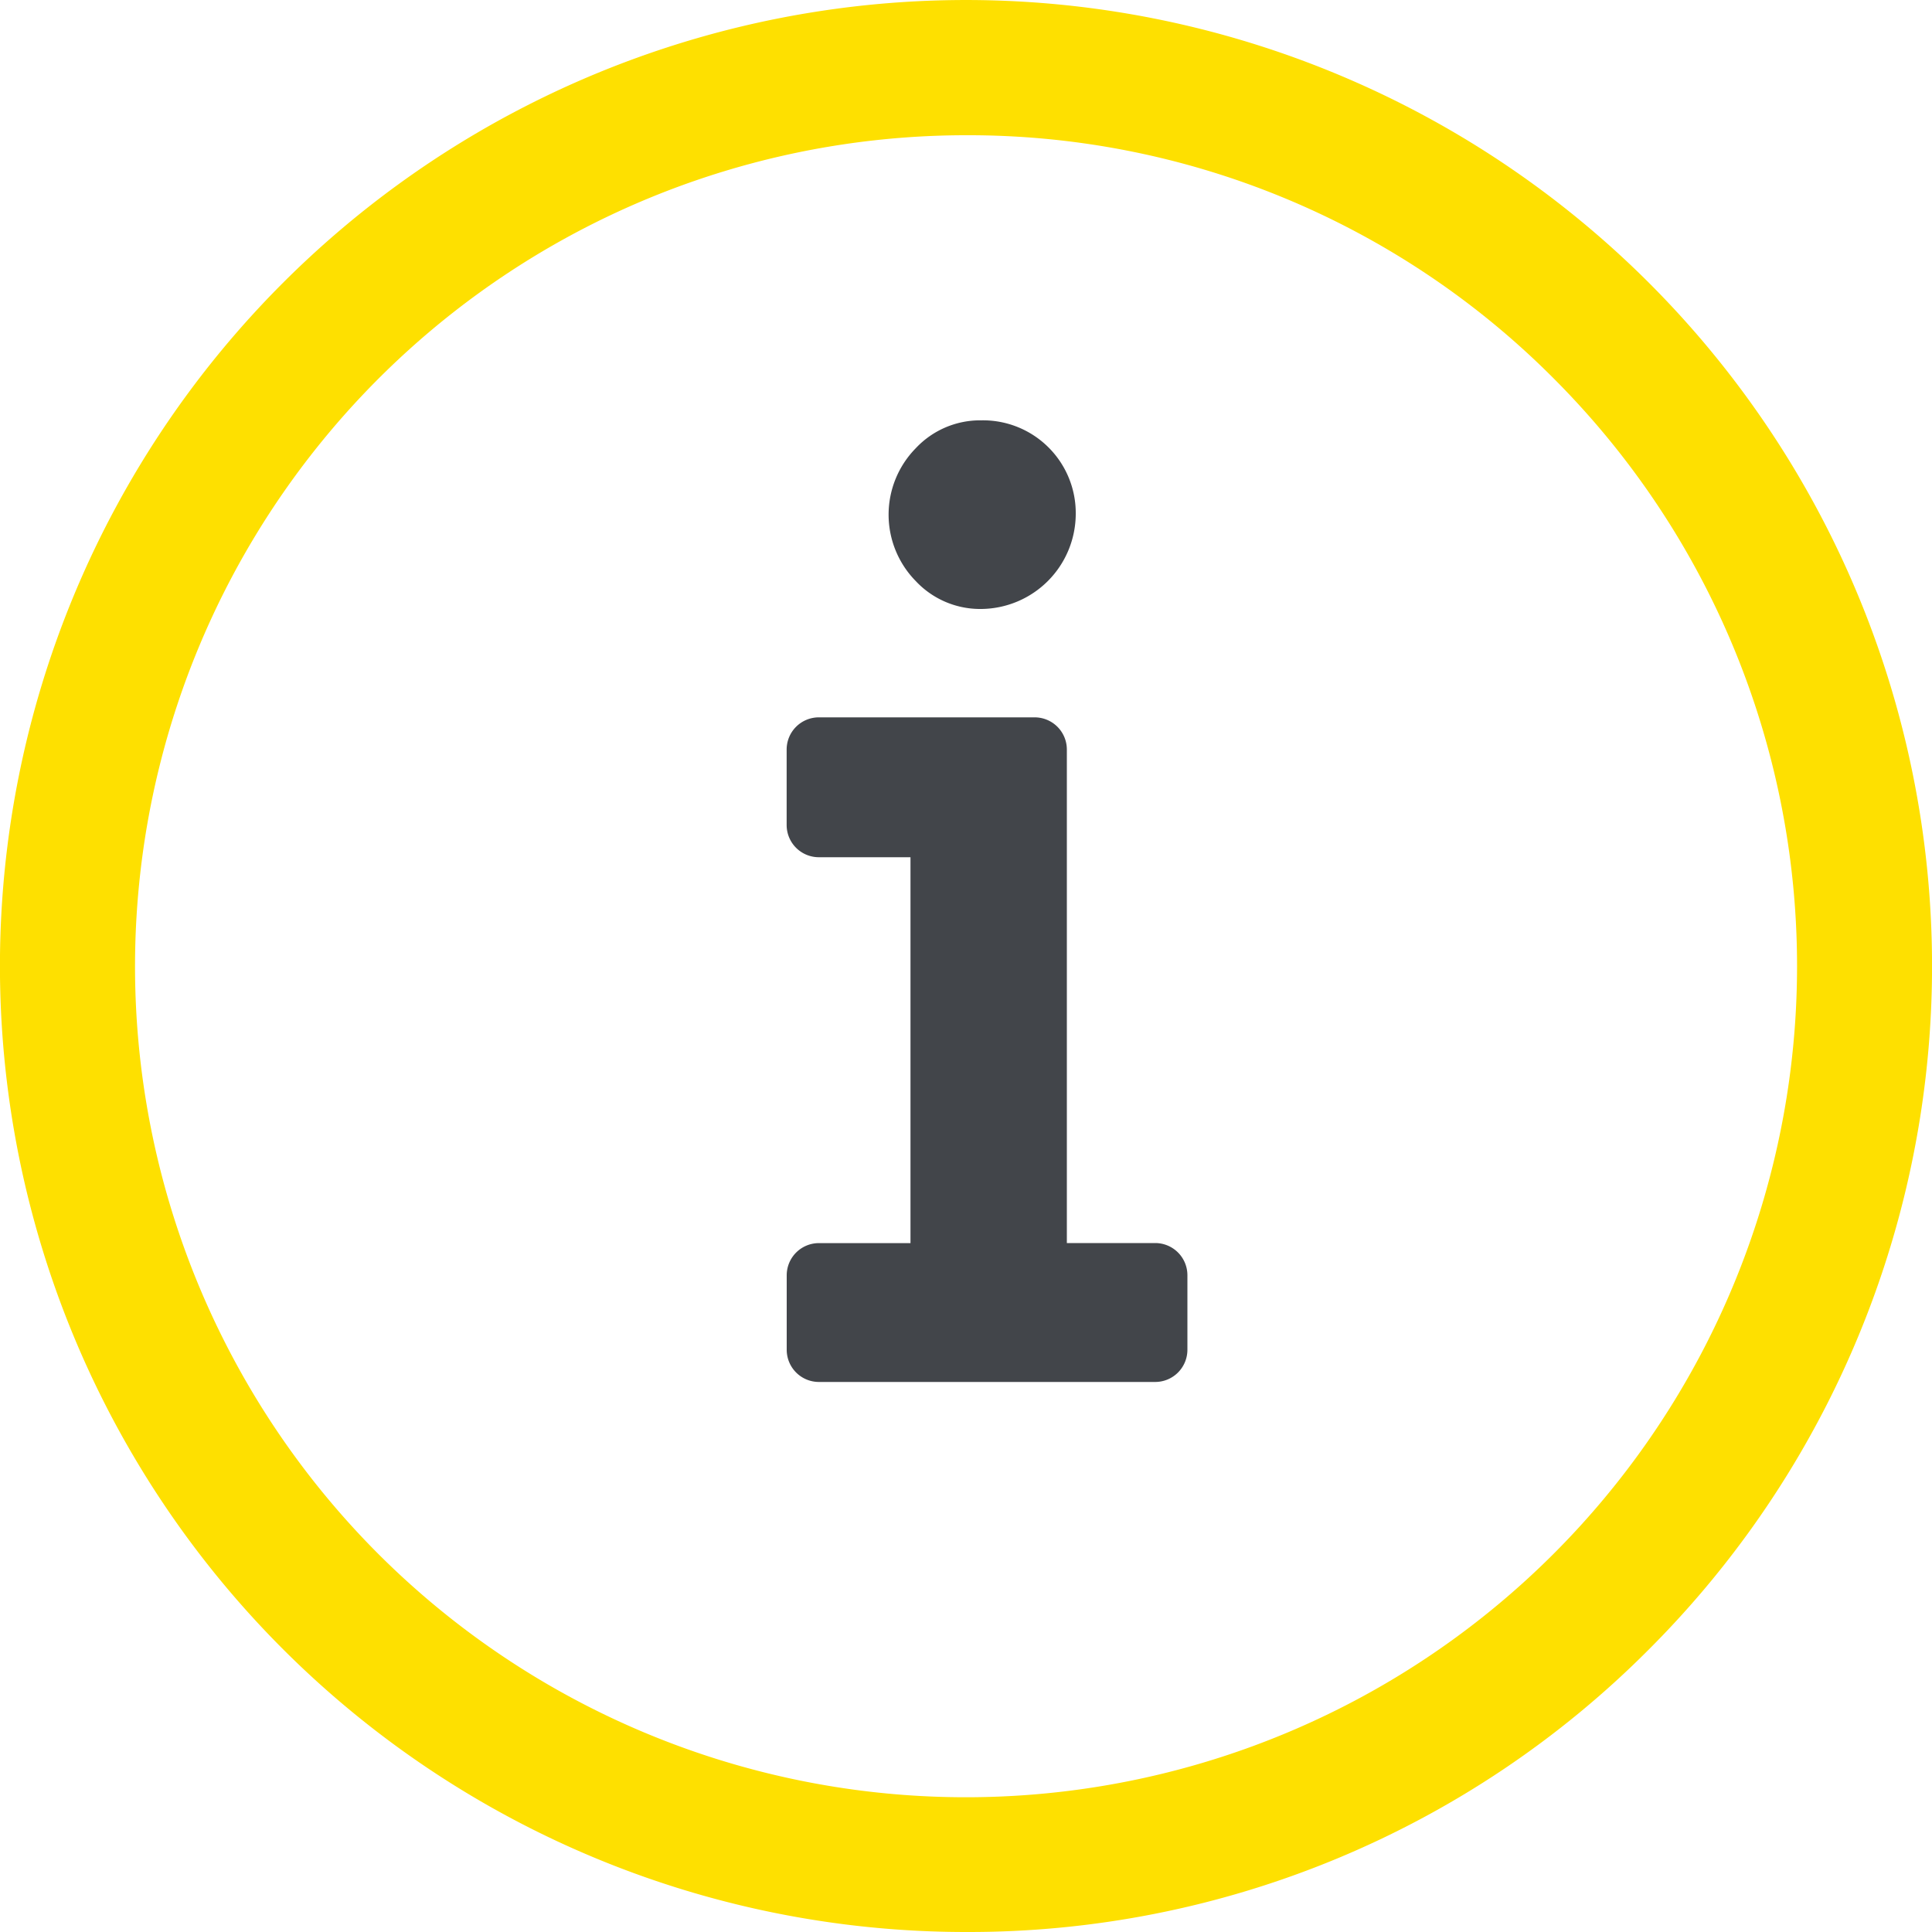 <svg xmlns="http://www.w3.org/2000/svg" width="30" height="30.003" viewBox="0 0 30 30.003"><defs><style>.a{fill:#fee000;}.b{fill:#42454a;}</style></defs><g transform="translate(-1027.001 -6797.999)"><path class="a" d="M15,30A15,15,0,0,1,4.392,4.394,15,15,0,0,1,25.607,25.609,14.9,14.9,0,0,1,15,30ZM15,2.1A12.906,12.906,0,0,0,5.873,24.128,12.906,12.906,0,0,0,24.124,5.875,12.818,12.818,0,0,0,15,2.1Z" transform="translate(1027.001 6797.999)"/><g transform="translate(1039.217 6804.526)"><path class="b" d="M171.842,327.038V328.2a.5.5,0,0,1-.5.5H166.12a.5.5,0,0,1-.5-.5v-1.156a.5.5,0,0,1,.5-.5h1.422v-5.992h-1.423a.5.5,0,0,1-.5-.5V318.88a.5.5,0,0,1,.5-.5h3.351a.5.5,0,0,1,.5.5v7.663h1.378A.5.5,0,0,1,171.842,327.038Zm-1.734-11.806a1.48,1.48,0,0,1-1.465,1.465,1.369,1.369,0,0,1-1.019-.433,1.472,1.472,0,0,1,0-2.063,1.369,1.369,0,0,1,1.019-.433,1.44,1.44,0,0,1,1.465,1.464Z" transform="translate(-165.62 -313.768)"/></g></g></svg>